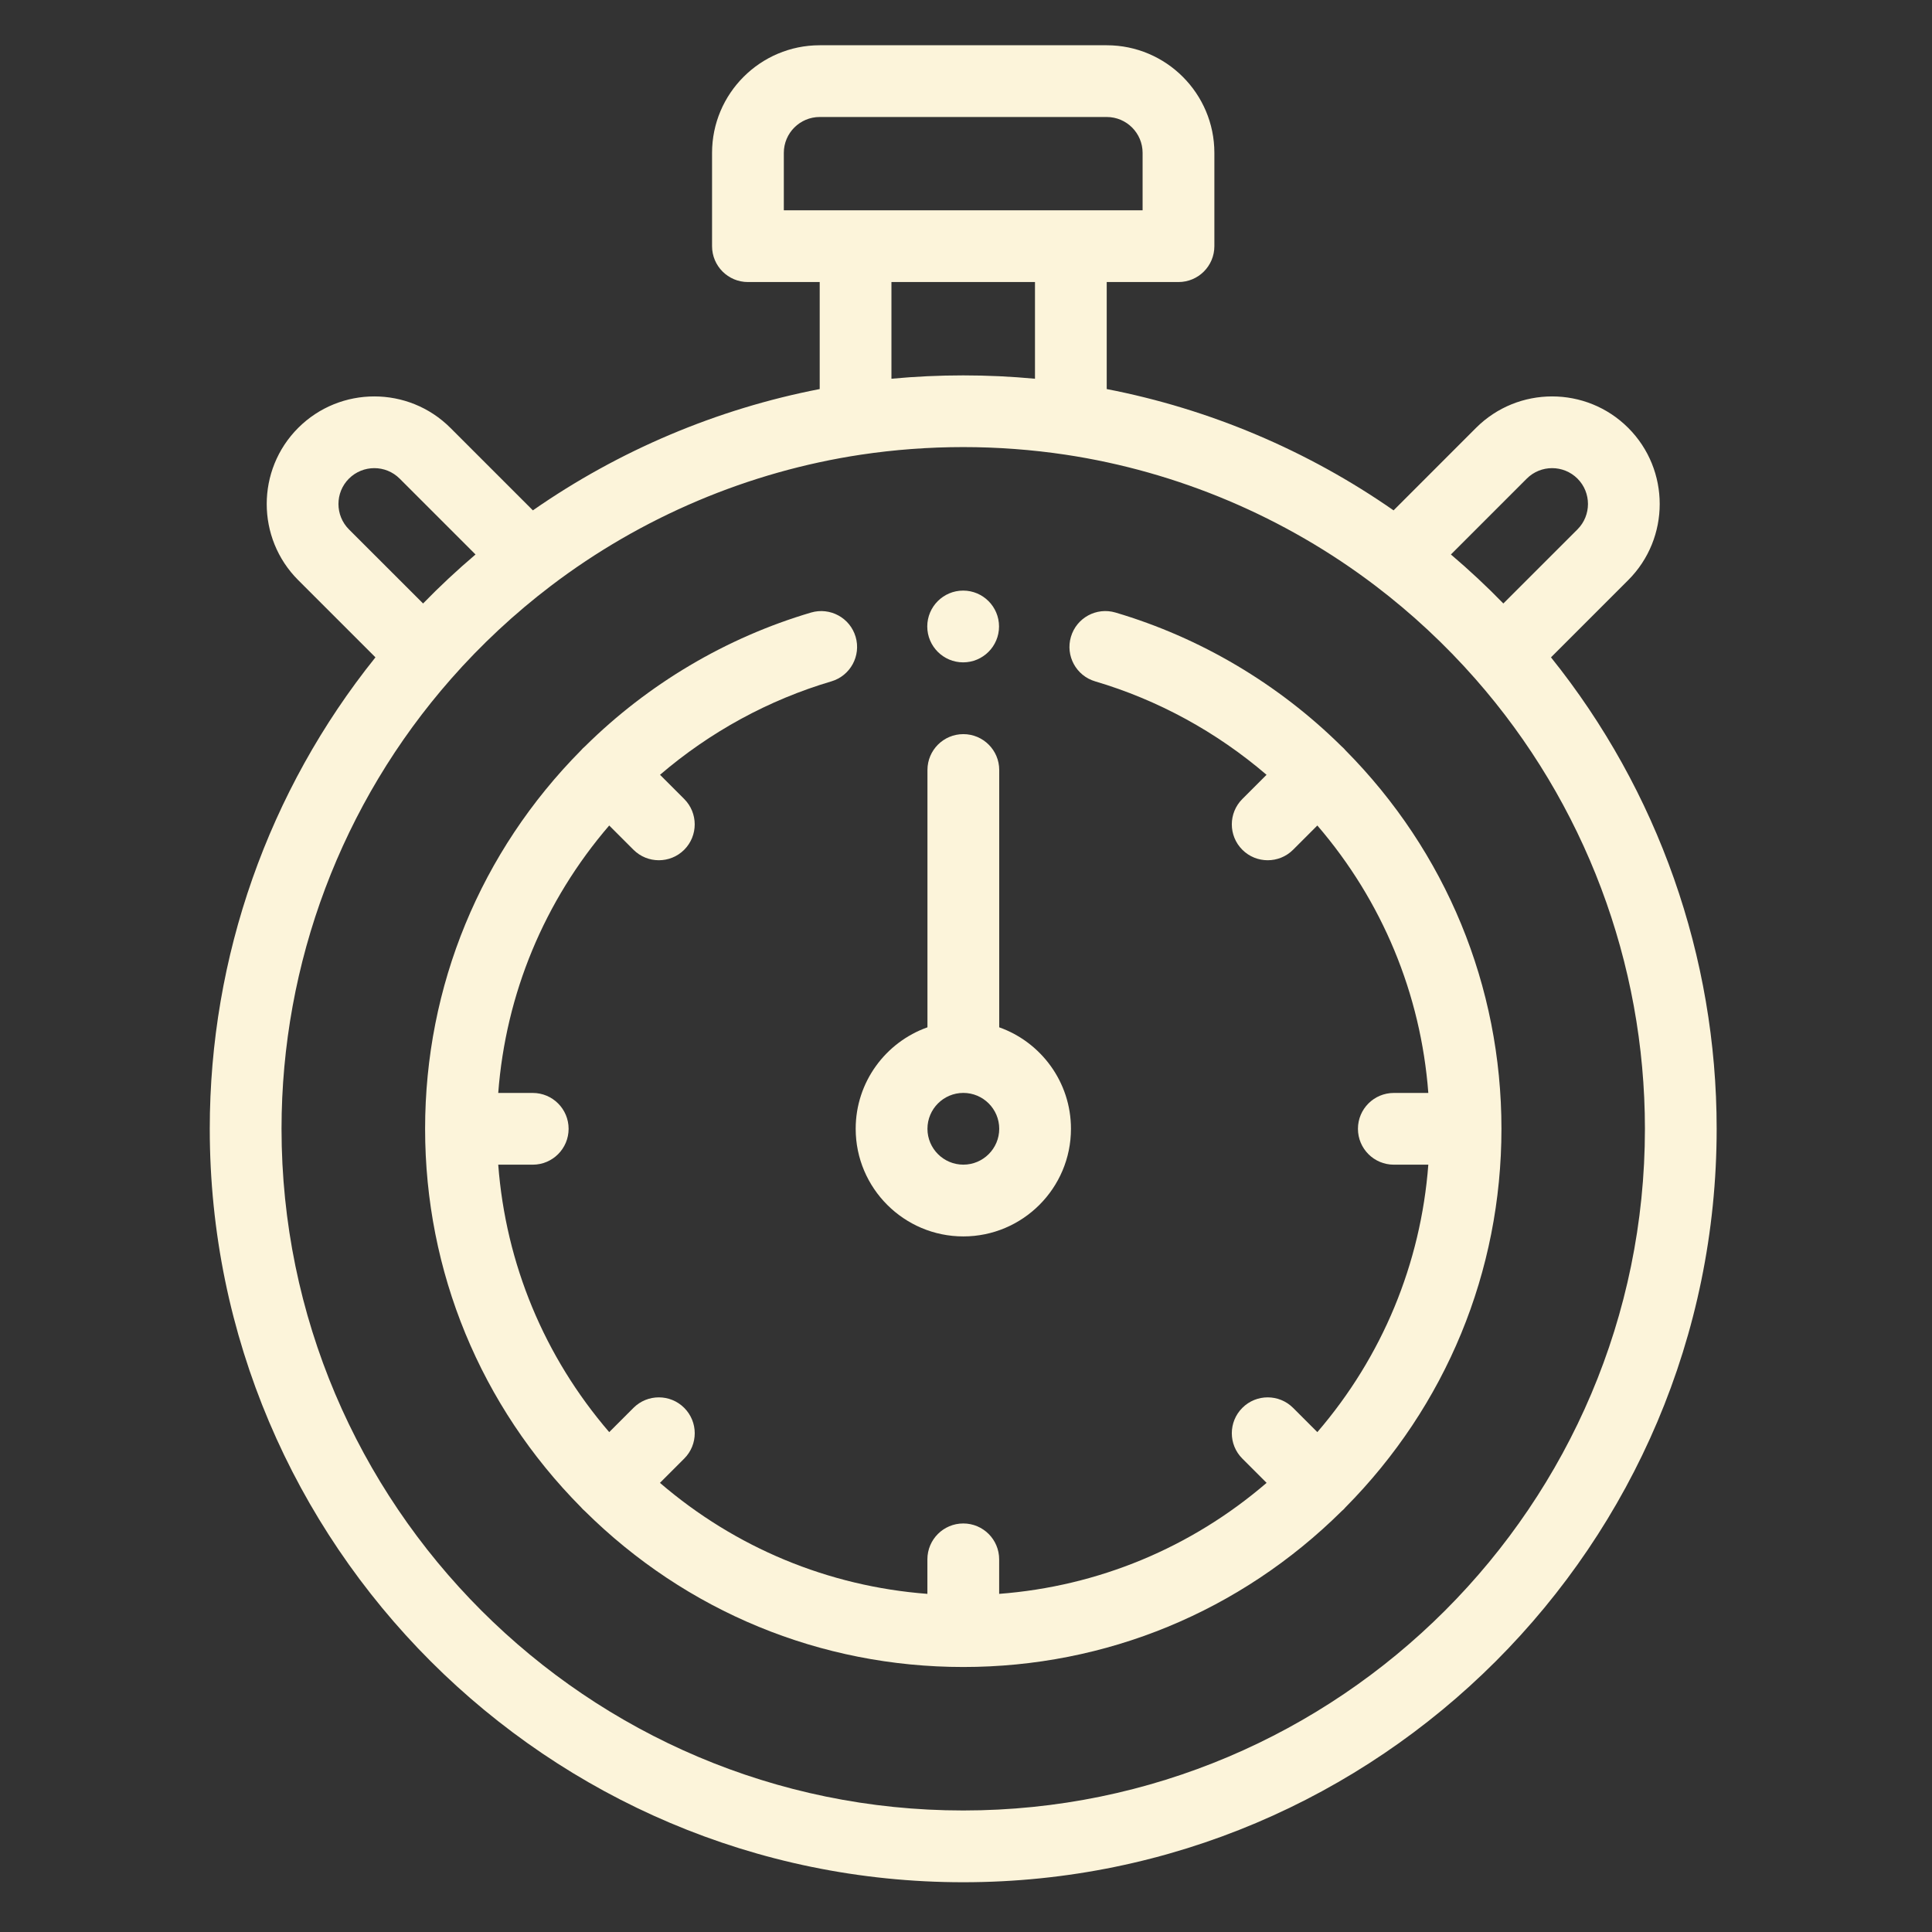 <svg width="61" height="61" viewBox="0 0 61 61" fill="none" xmlns="http://www.w3.org/2000/svg">
<rect x="0" y="0" width="61" height="61" fill="#333333" stroke="none"/>
<path d="M48.97 20.755L51.409 18.316C52.734 16.991 52.734 14.835 51.409 13.51C50.084 12.185 47.928 12.185 46.603 13.51L44 16.114C41.284 14.222 38.187 12.912 34.943 12.284V8.905H37.209C37.835 8.905 38.342 8.398 38.342 7.772V4.827C38.342 2.953 36.817 1.429 34.943 1.429H25.881C24.007 1.429 22.482 2.953 22.482 4.827V7.772C22.482 8.398 22.989 8.905 23.615 8.905H25.881V12.284C22.637 12.912 19.541 14.222 16.825 16.114L14.221 13.51C12.896 12.185 10.741 12.185 9.415 13.51C8.09 14.835 8.09 16.991 9.415 18.316L11.854 20.755C8.474 24.965 6.623 30.21 6.623 35.64C6.623 48.757 17.295 59.429 30.412 59.429C43.529 59.429 54.201 48.757 54.201 35.64C54.201 30.21 52.351 24.965 48.97 20.755ZM48.205 15.112C48.647 14.67 49.365 14.671 49.807 15.112C50.248 15.553 50.248 16.272 49.807 16.714L47.466 19.054C46.939 18.512 46.386 17.996 45.81 17.507L48.205 15.112ZM24.748 4.827C24.748 4.202 25.256 3.694 25.881 3.694H34.943C35.568 3.694 36.076 4.202 36.076 4.827V6.64H24.748V4.827ZM32.678 8.905V11.958C31.176 11.817 29.648 11.817 28.146 11.958V8.905H32.678ZM11.017 15.112C11.459 14.671 12.177 14.67 12.619 15.112L15.014 17.507C14.439 17.996 13.885 18.512 13.358 19.054L11.017 16.714C10.576 16.272 10.576 15.553 11.017 15.112ZM30.412 57.163C18.544 57.163 8.889 47.508 8.889 35.64C8.889 30.404 10.789 25.36 14.24 21.436C15.19 20.355 16.251 19.367 17.392 18.499C20.252 16.323 23.637 14.89 27.182 14.356C28.242 14.197 29.329 14.116 30.412 14.116C31.495 14.116 32.582 14.197 33.642 14.356C37.187 14.89 40.572 16.323 43.432 18.499C44.573 19.367 45.634 20.355 46.584 21.436C50.035 25.36 51.936 30.404 51.936 35.64C51.936 47.508 42.28 57.163 30.412 57.163Z" fill="#FCF4DA"/>
<path d="M30.416 39.038C32.29 39.038 33.814 37.514 33.814 35.64C33.814 34.163 32.867 32.904 31.549 32.436V24.311C31.549 23.686 31.041 23.179 30.416 23.179C29.79 23.179 29.283 23.686 29.283 24.311V32.436C27.964 32.904 27.017 34.163 27.017 35.64C27.017 37.514 28.542 39.038 30.416 39.038ZM30.416 34.507C31.041 34.507 31.549 35.015 31.549 35.64C31.549 36.264 31.041 36.772 30.416 36.772C29.791 36.772 29.283 36.264 29.283 35.64C29.283 35.015 29.791 34.507 30.416 34.507Z" fill="#FCF4DA"/>
<path d="M42.481 23.689C42.464 23.668 42.446 23.648 42.426 23.628C42.405 23.606 42.382 23.587 42.36 23.567C40.363 21.592 37.897 20.131 35.22 19.34C34.619 19.163 33.99 19.506 33.813 20.106C33.636 20.706 33.978 21.336 34.578 21.513C36.562 22.099 38.412 23.111 39.989 24.463L39.225 25.227C38.782 25.67 38.782 26.387 39.225 26.83C39.446 27.051 39.736 27.161 40.026 27.161C40.316 27.161 40.606 27.051 40.827 26.83L41.593 26.064C43.643 28.447 44.86 31.381 45.097 34.508H44.008C43.382 34.508 42.875 35.015 42.875 35.64C42.875 36.266 43.382 36.773 44.008 36.773H45.097C44.86 39.9 43.643 42.834 41.593 45.217L40.827 44.451C40.384 44.009 39.667 44.009 39.225 44.451C38.782 44.894 38.782 45.611 39.225 46.053L39.991 46.819C37.607 48.869 34.673 50.086 31.547 50.324V49.234C31.547 48.608 31.04 48.101 30.414 48.101C29.788 48.101 29.281 48.608 29.281 49.234V50.324C26.154 50.086 23.221 48.869 20.837 46.819L21.603 46.053C22.046 45.611 22.046 44.894 21.603 44.451C21.161 44.009 20.443 44.009 20.001 44.451L19.235 45.217C17.185 42.834 15.968 39.9 15.731 36.773H16.82C17.446 36.773 17.953 36.266 17.953 35.64C17.953 35.015 17.446 34.508 16.82 34.508H15.731C15.968 31.381 17.185 28.447 19.235 26.064L20.001 26.83C20.222 27.051 20.512 27.161 20.802 27.161C21.092 27.161 21.382 27.051 21.603 26.83C22.045 26.387 22.045 25.67 21.603 25.227L20.839 24.463C22.416 23.111 24.266 22.099 26.25 21.513C26.849 21.336 27.192 20.706 27.015 20.106C26.838 19.506 26.209 19.164 25.608 19.34C22.932 20.13 20.466 21.591 18.47 23.566C18.446 23.586 18.423 23.606 18.402 23.628C18.382 23.647 18.365 23.667 18.347 23.688C15.171 26.894 13.422 31.135 13.422 35.64C13.422 40.145 15.171 44.386 18.346 47.591C18.364 47.612 18.382 47.633 18.402 47.653C18.421 47.672 18.442 47.69 18.462 47.707C21.668 50.884 25.909 52.633 30.414 52.633C34.919 52.633 39.159 50.884 42.365 47.708C42.386 47.69 42.407 47.672 42.426 47.653C42.446 47.633 42.463 47.613 42.48 47.593C45.657 44.386 47.406 40.145 47.406 35.64C47.406 31.136 45.657 26.895 42.481 23.689Z" fill="#FCF4DA"/>
<path d="M30.41 20.913C31.035 20.913 31.543 20.405 31.543 19.78C31.543 19.155 31.035 18.647 30.41 18.647C29.785 18.647 29.277 19.155 29.277 19.78C29.277 20.405 29.785 20.913 30.41 20.913Z" fill="#FCF4DA"/>
</svg>

